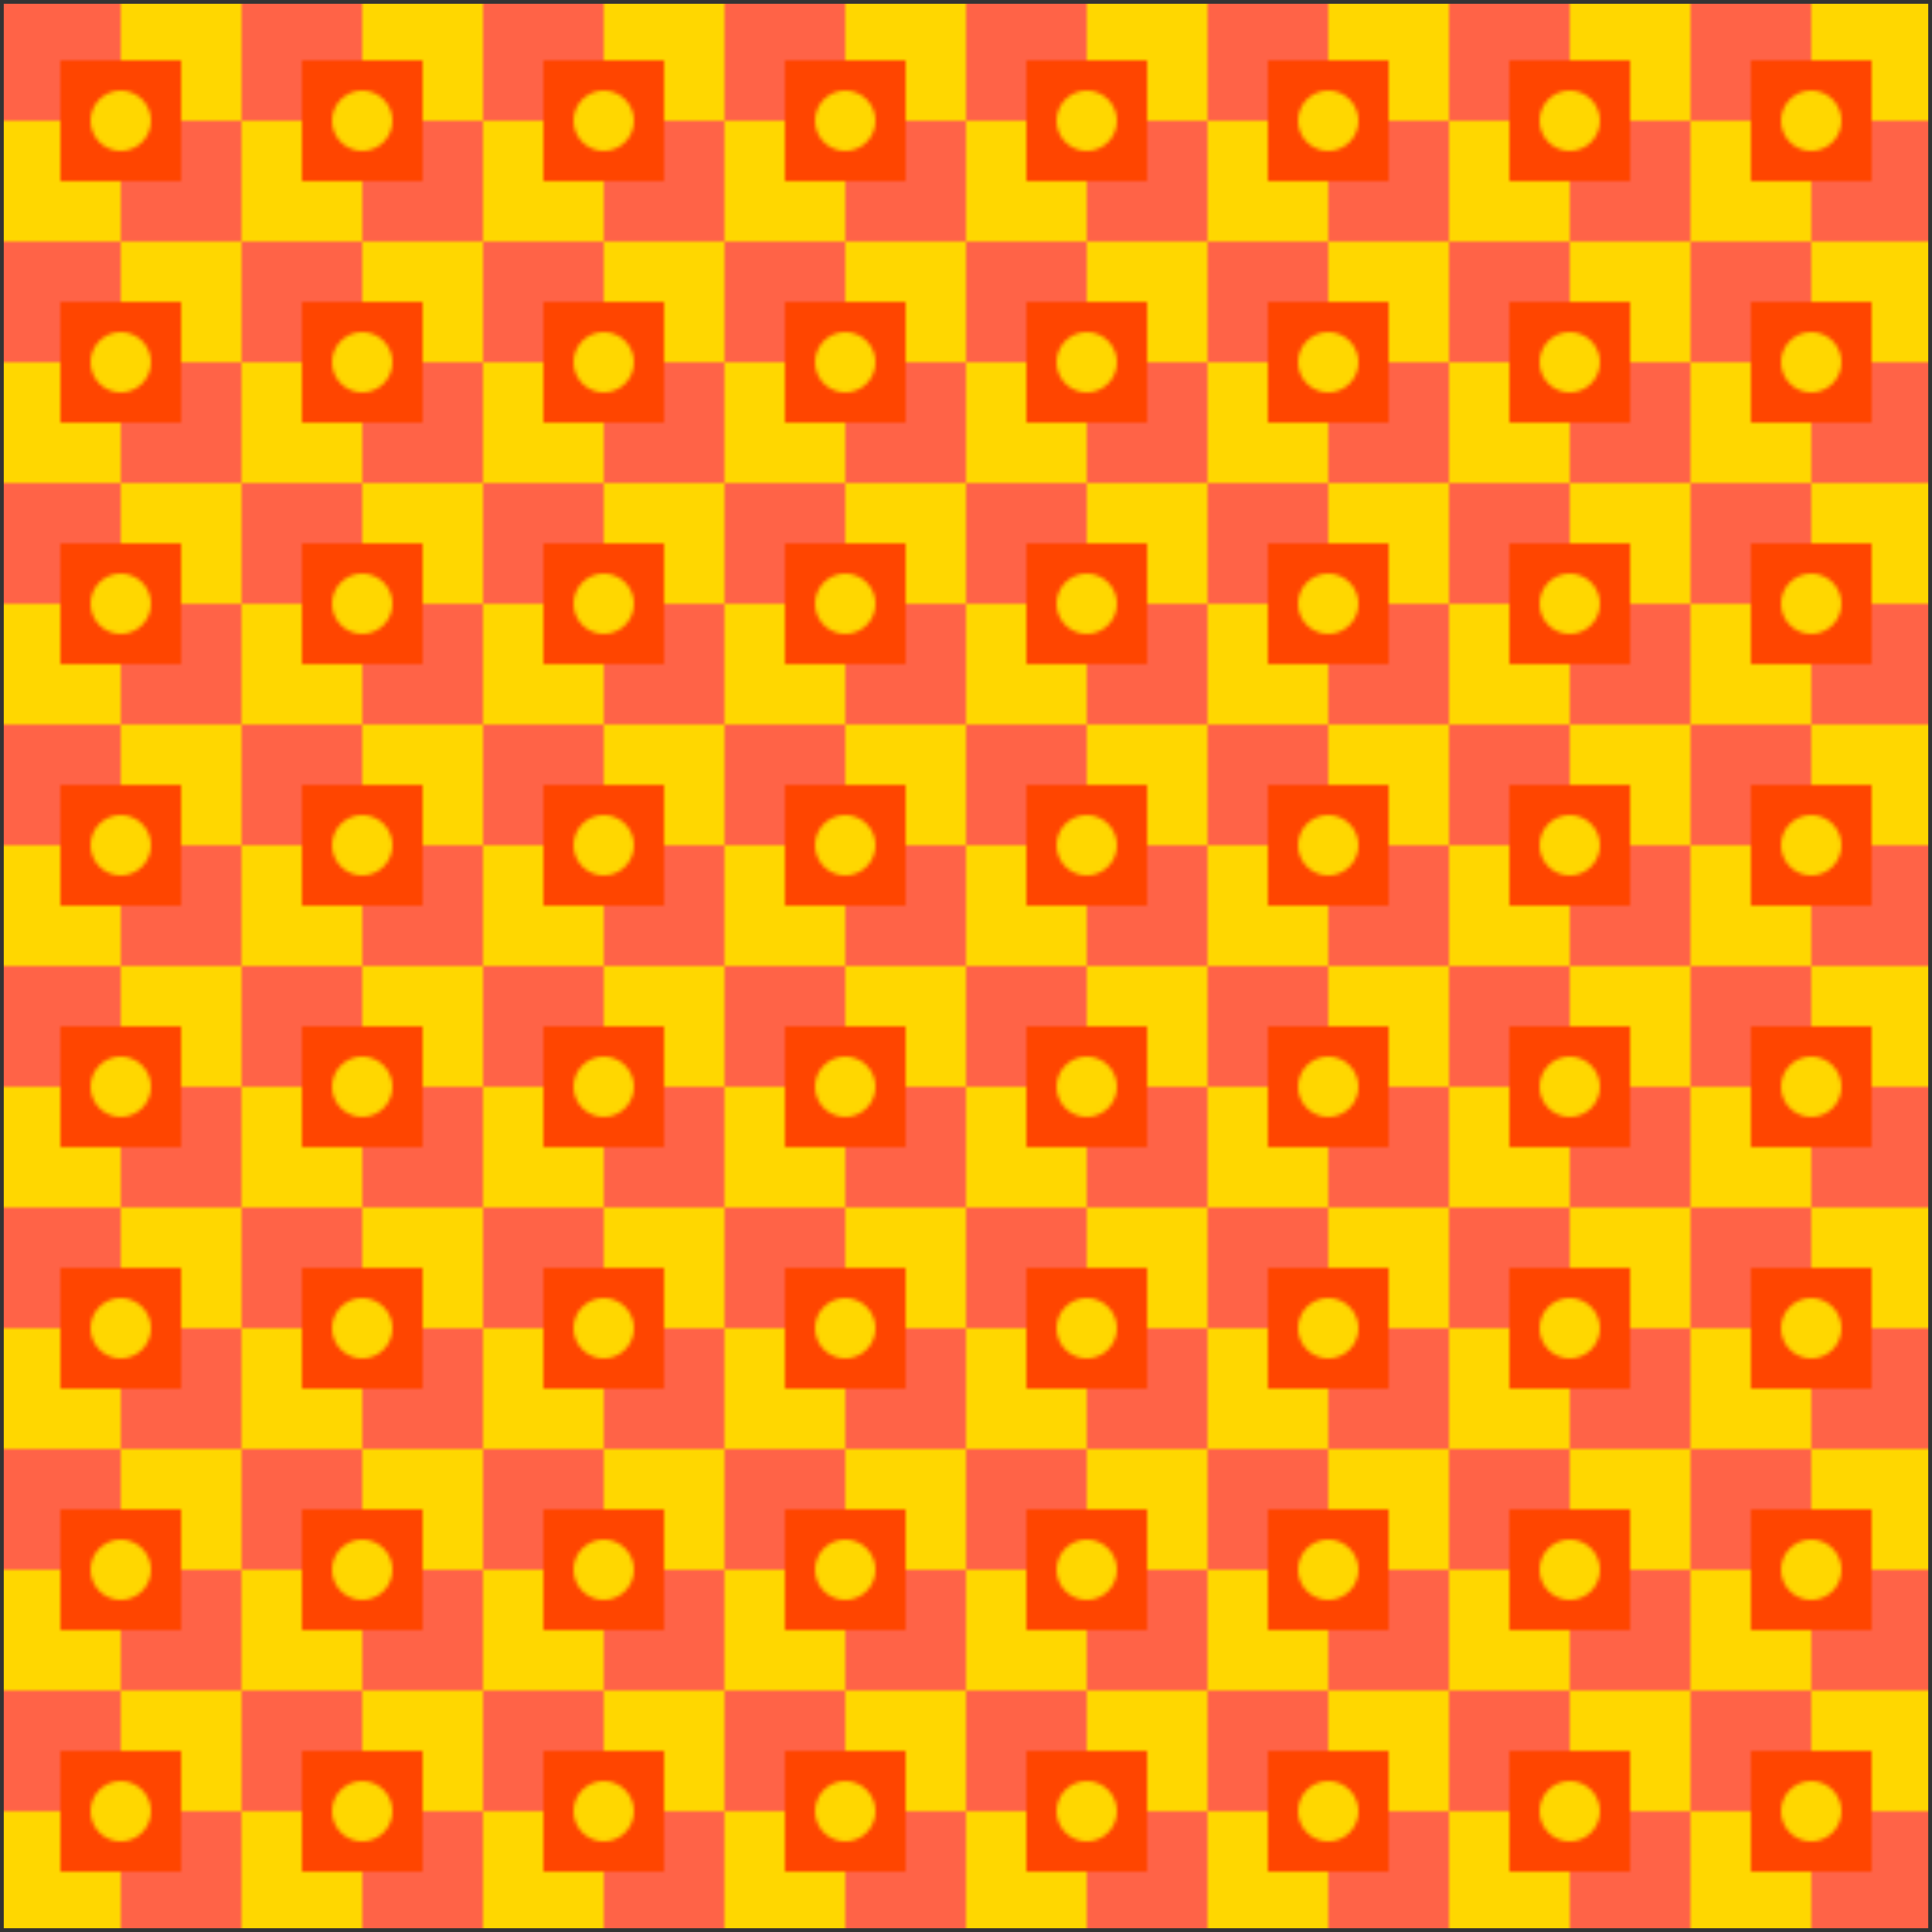 <svg width="512" height="512" xmlns="http://www.w3.org/2000/svg">
  <defs>
    <pattern id="asiimov" patternUnits="userSpaceOnUse" width="64" height="64">
      <rect width="64" height="64" fill="#FFD700"/>
      <rect x="0" y="0" width="32" height="32" fill="#FF6347"/>
      <rect x="32" y="32" width="32" height="32" fill="#FF6347"/>
      <rect x="16" y="16" width="32" height="32" fill="#FF4500"/>
      <circle cx="32" cy="32" r="8" fill="#FFD700"/>
    </pattern>
  </defs>
  <rect width="512" height="512" fill="url(#asiimov)"/>
  <rect x="0" y="0" width="512" height="512" fill="none" stroke="#333" stroke-width="2"/>
</svg> 